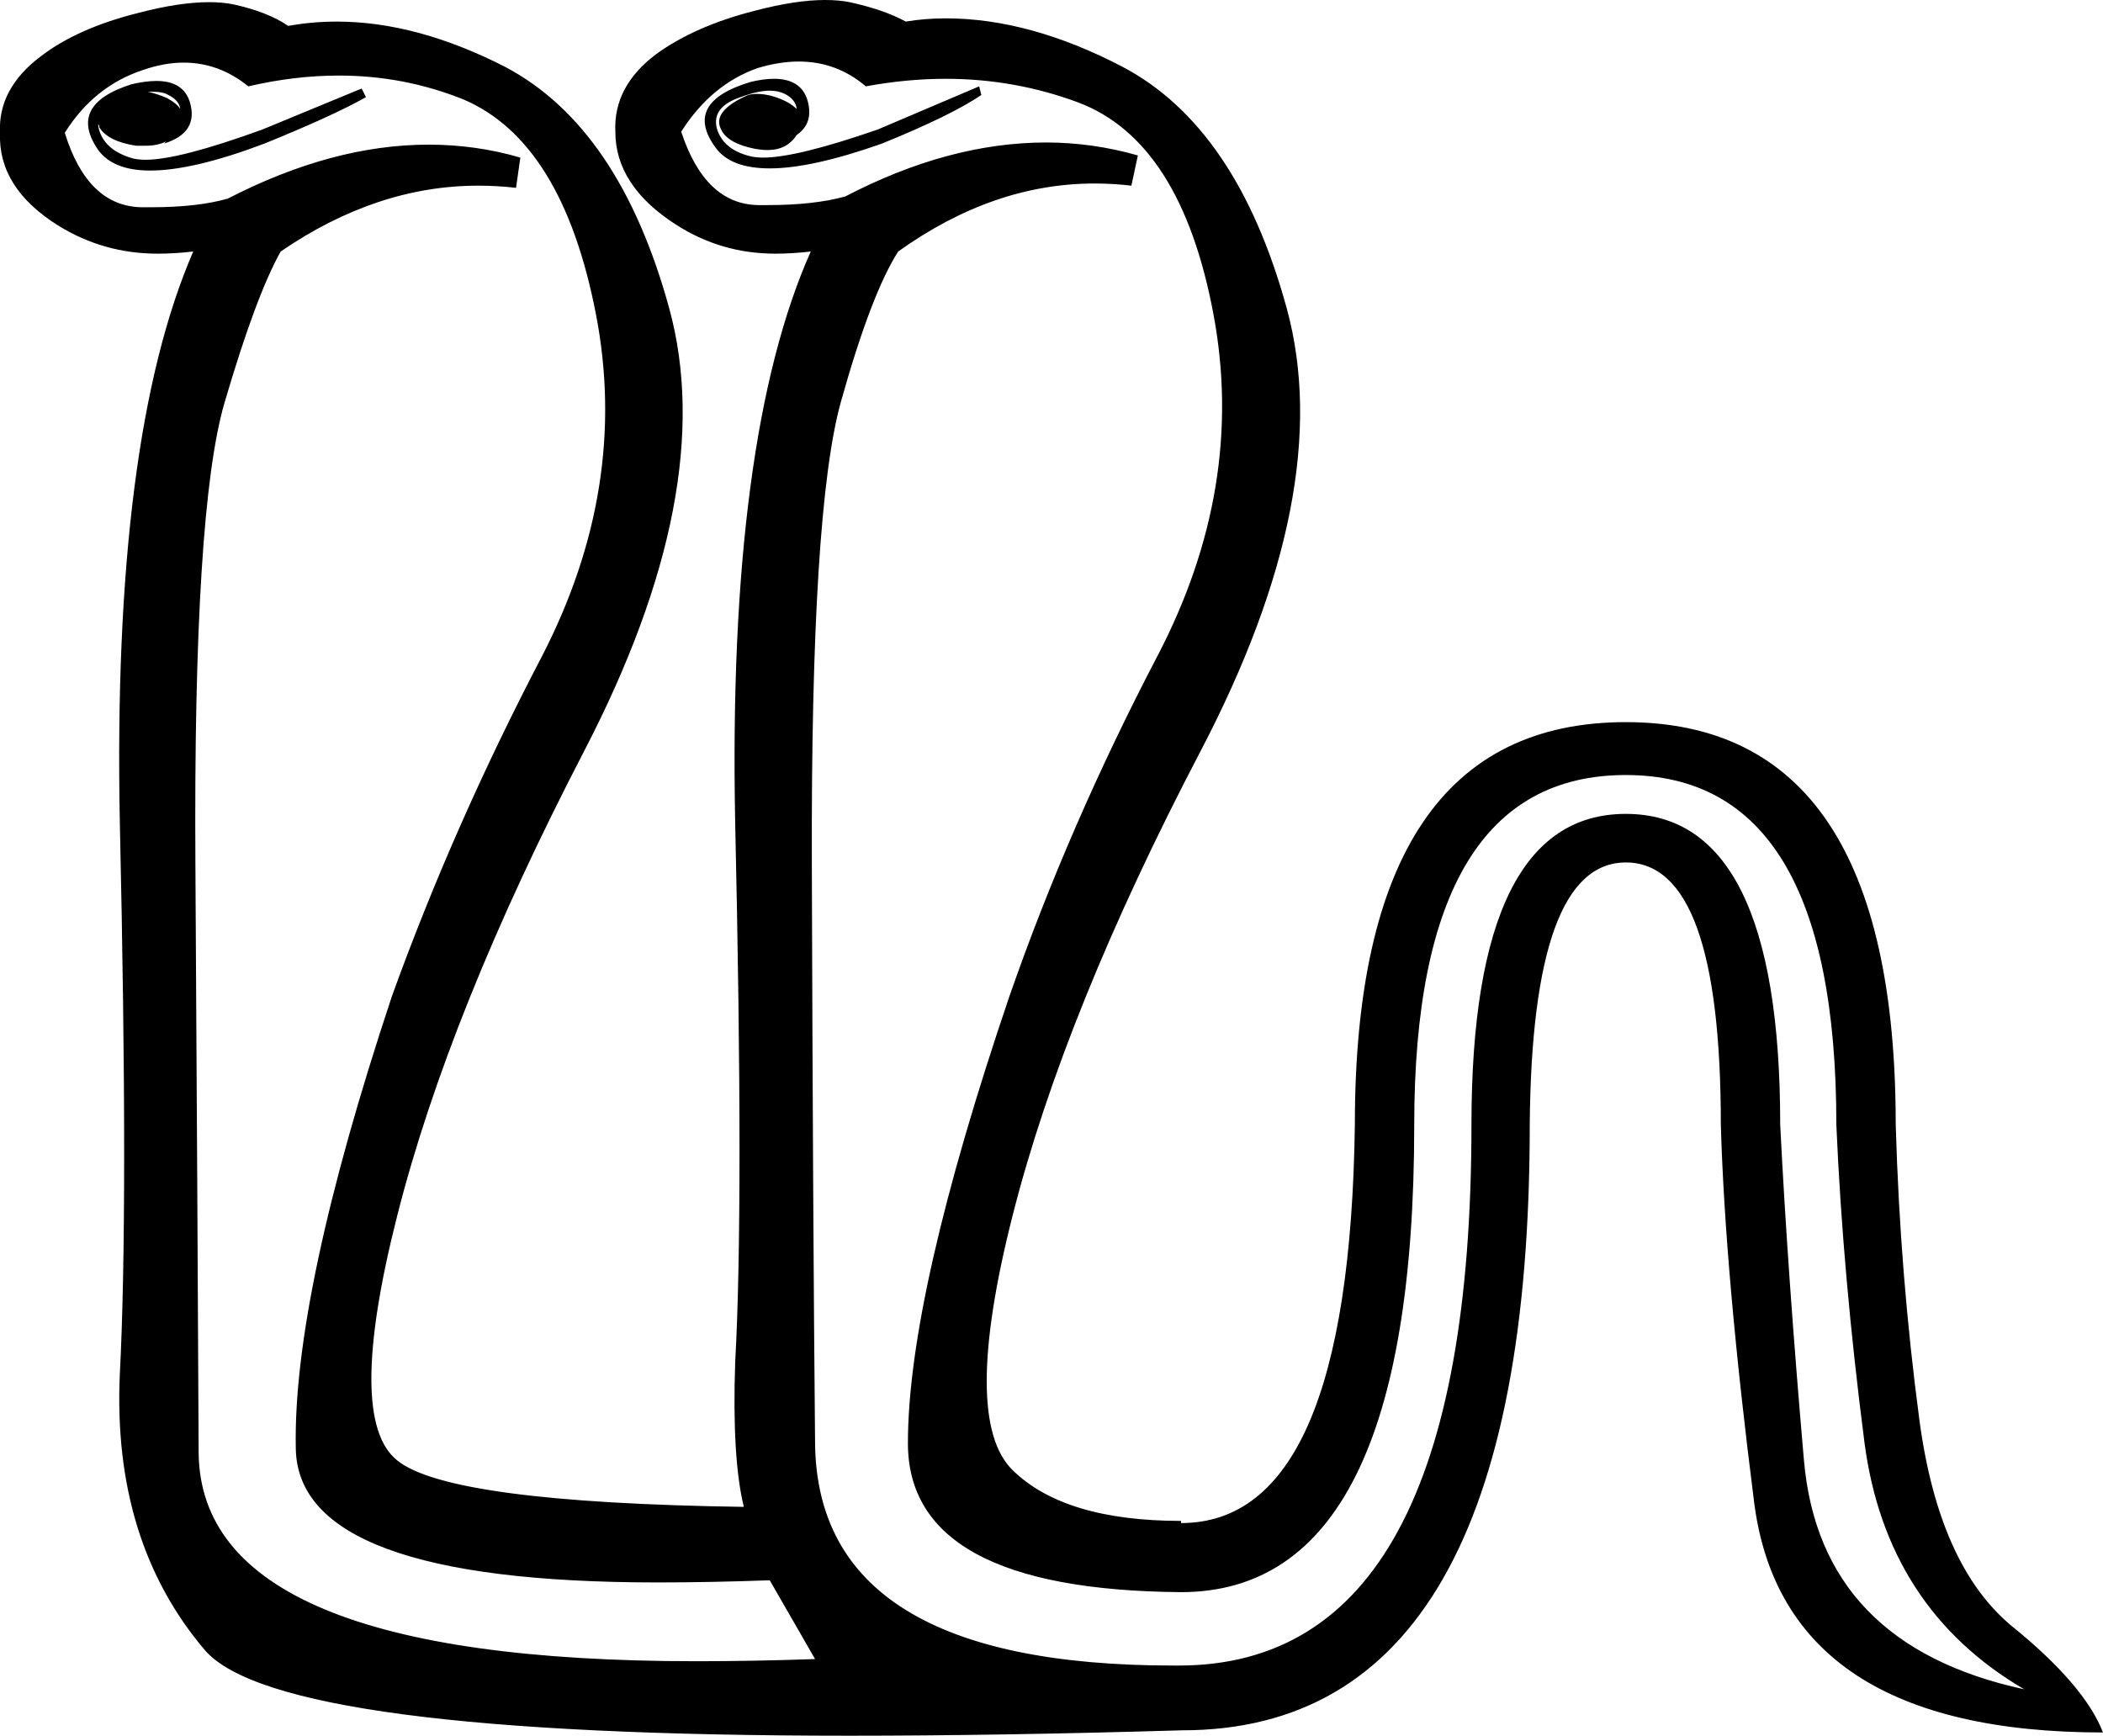<?xml version='1.0' encoding ='UTF-8' standalone='no'?>
<svg width='19.48' height='16.08' xmlns='http://www.w3.org/2000/svg' xmlns:xlink='http://www.w3.org/1999/xlink'  version='1.1' >
<path style='fill:black; stroke:none' d=' M 7.38 1.01  Q 7.38 1.01 7.38 1.01  L 7.38 1.01  Q 7.38 1.01 7.38 1.01  Z  M 1.42 0.85  Q 1.51 0.85 1.56 0.88  Q 1.66 0.93 1.67 1.01  L 1.67 1.01  Q 1.64 0.96 1.55 0.91  Q 1.46 0.87 1.37 0.85  L 1.37 0.85  Q 1.4 0.85 1.42 0.85  Z  M 1.67 1.01  L 1.67 1.01  Q 1.67 1.01 1.67 1.01  L 1.67 1.01  Q 1.67 1.01 1.67 1.01  Z  M 7.17 0.73  Q 7.07 0.73 6.95 0.76  Q 6.32 0.95 6.63 1.37  Q 6.77 1.56 7.13 1.56  Q 7.52 1.56 8.17 1.33  Q 8.81 1.07 9.09 0.88  L 9.07 0.8  L 8.13 1.2  Q 7.38 1.46 7.07 1.46  Q 7.01 1.46 6.96 1.45  Q 6.7 1.39 6.64 1.19  Q 6.59 0.99 6.86 0.9  Q 7.02 0.84 7.13 0.84  Q 7.21 0.84 7.27 0.87  Q 7.37 0.92 7.38 1.01  L 7.38 1.01  Q 7.35 0.98 7.3 0.95  Q 7.15 0.87 7.01 0.87  Q 6.97 0.87 6.93 0.88  Q 6.59 1.03 6.68 1.2  Q 6.74 1.33 7 1.38  Q 7.06 1.39 7.11 1.39  Q 7.29 1.39 7.38 1.25  L 7.38 1.25  Q 7.54 1.14 7.48 0.93  Q 7.42 0.73 7.17 0.73  Z  M 1.45 0.75  Q 1.35 0.75 1.22 0.78  Q 0.62 0.97 0.91 1.39  Q 1.05 1.58 1.39 1.58  Q 1.79 1.58 2.45 1.33  Q 3.09 1.07 3.39 0.9  L 3.35 0.82  L 2.43 1.2  Q 1.66 1.48 1.35 1.48  Q 1.29 1.48 1.24 1.47  Q 0.98 1.4 0.92 1.21  Q 0.91 1.18 0.91 1.15  L 0.91 1.15  Q 0.92 1.16 0.92 1.18  Q 1 1.31 1.26 1.35  Q 1.31 1.35 1.35 1.35  Q 1.46 1.35 1.54 1.31  L 1.54 1.31  Q 1.53 1.32 1.52 1.33  Q 1.84 1.23 1.76 0.95  Q 1.7 0.75 1.45 0.75  Z  M 1.7 0.58  Q 2.03 0.58 2.3 0.8  Q 2.73 0.7 3.14 0.7  Q 3.74 0.7 4.29 0.92  Q 5.21 1.31 5.52 2.91  Q 5.83 4.51 5.02 6.08  Q 4.2 7.65 3.63 9.23  Q 2.71 12 2.74 13.42  Q 2.76 14.66 6.09 14.66  Q 6.58 14.66 7.13 14.64  L 7.55 15.37  Q 6.97 15.39 6.45 15.39  Q 1.86 15.39 1.84 13.46  Q 1.83 11.3 1.81 8.01  Q 1.79 4.72 2.08 3.73  Q 2.37 2.74 2.6 2.33  Q 3.49 1.72 4.43 1.72  Q 4.6 1.72 4.78 1.74  L 4.82 1.46  Q 4.41 1.34 3.97 1.34  Q 3.08 1.34 2.11 1.84  Q 1.83 1.92 1.4 1.92  Q 1.35 1.92 1.31 1.92  Q 0.81 1.91 0.6 1.23  Q 0.87 0.8 1.32 0.65  Q 1.52 0.58 1.7 0.58  Z  M 7.4 0.57  Q 7.75 0.57 8.02 0.8  Q 8.4 0.73 8.76 0.73  Q 9.4 0.73 9.99 0.95  Q 10.94 1.31 11.24 2.91  Q 11.54 4.51 10.72 6.08  Q 9.9 7.65 9.35 9.23  Q 8.41 12 8.41 13.37  Q 8.41 14.73 10.94 14.75  Q 13.1 14.75 13.1 10.42  Q 13.1 7.18 15.06 7.18  Q 17.01 7.18 17.01 10.42  Q 17.07 11.81 17.27 13.36  Q 17.47 14.9 18.75 15.65  Q 16.86 15.24 16.71 13.53  Q 16.56 11.81 16.49 10.42  Q 16.49 7.54 15.06 7.54  Q 13.63 7.54 13.63 10.42  Q 13.63 15.43 10.92 15.43  L 10.94 15.43  Q 10.9 15.43 10.87 15.43  Q 7.57 15.43 7.55 13.37  Q 7.53 11.3 7.52 8.01  Q 7.51 4.72 7.79 3.72  Q 8.07 2.72 8.32 2.33  Q 9.2 1.7 10.14 1.7  Q 10.31 1.7 10.48 1.72  L 10.54 1.44  Q 10.12 1.32 9.69 1.32  Q 8.79 1.32 7.83 1.82  Q 7.54 1.9 7.11 1.9  Q 7.06 1.9 7.02 1.9  Q 6.53 1.89 6.31 1.22  Q 6.59 0.78 7.02 0.63  Q 7.22 0.57 7.4 0.57  Z  M 7.64 0  Q 7.37 0 6.99 0.1  Q 6.44 0.24 6.08 0.5  Q 5.68 0.8 5.7 1.22  Q 5.7 1.72 6.26 2.08  Q 6.68 2.35 7.18 2.35  Q 7.34 2.35 7.51 2.33  L 7.51 2.33  Q 6.74 4.06 6.81 7.62  Q 6.89 11.19 6.81 12.62  Q 6.78 13.51 6.89 13.96  Q 4.16 13.92 3.68 13.53  Q 3.2 13.15 3.68 11.26  Q 4.16 9.37 5.41 6.96  Q 6.66 4.55 6.2 2.86  Q 5.74 1.18 4.68 0.62  Q 3.86 0.2 3.12 0.2  Q 2.89 0.2 2.67 0.24  Q 2.48 0.11 2.16 0.04  Q 2.06 0.02 1.94 0.02  Q 1.66 0.02 1.28 0.12  Q 0.72 0.26 0.38 0.52  Q -0.02 0.82 0 1.23  Q -0.02 1.74 0.54 2.09  Q 0.96 2.35 1.46 2.35  Q 1.62 2.35 1.79 2.33  L 1.79 2.33  Q 1.04 4.06 1.11 7.62  Q 1.19 11.19 1.11 12.73  Q 1.04 14.28 1.9 15.29  Q 2.59 16.08 7.87 16.08  Q 9.26 16.08 10.95 16.03  Q 14.17 16.03 14.17 10.42  Q 14.19 7.99 15.06 7.99  Q 15.94 7.99 15.94 10.42  Q 15.98 11.81 16.25 13.93  Q 16.53 16.05 19.48 16.05  Q 19.31 15.61 18.63 15.06  Q 17.96 14.5 17.78 13.16  Q 17.6 11.81 17.56 10.42  Q 17.56 6.69 15.06 6.69  Q 12.55 6.69 12.55 10.42  Q 12.5 14.11 10.94 14.11  L 10.94 14.09  Q 9.86 14.09 9.38 13.62  Q 8.9 13.15 9.38 11.26  Q 9.86 9.37 11.12 6.96  Q 12.38 4.55 11.92 2.86  Q 11.46 1.18 10.4 0.62  Q 9.54 0.17 8.76 0.17  Q 8.57 0.17 8.39 0.2  Q 8.19 0.09 7.87 0.02  Q 7.77 0 7.64 0  Z '/></svg>

